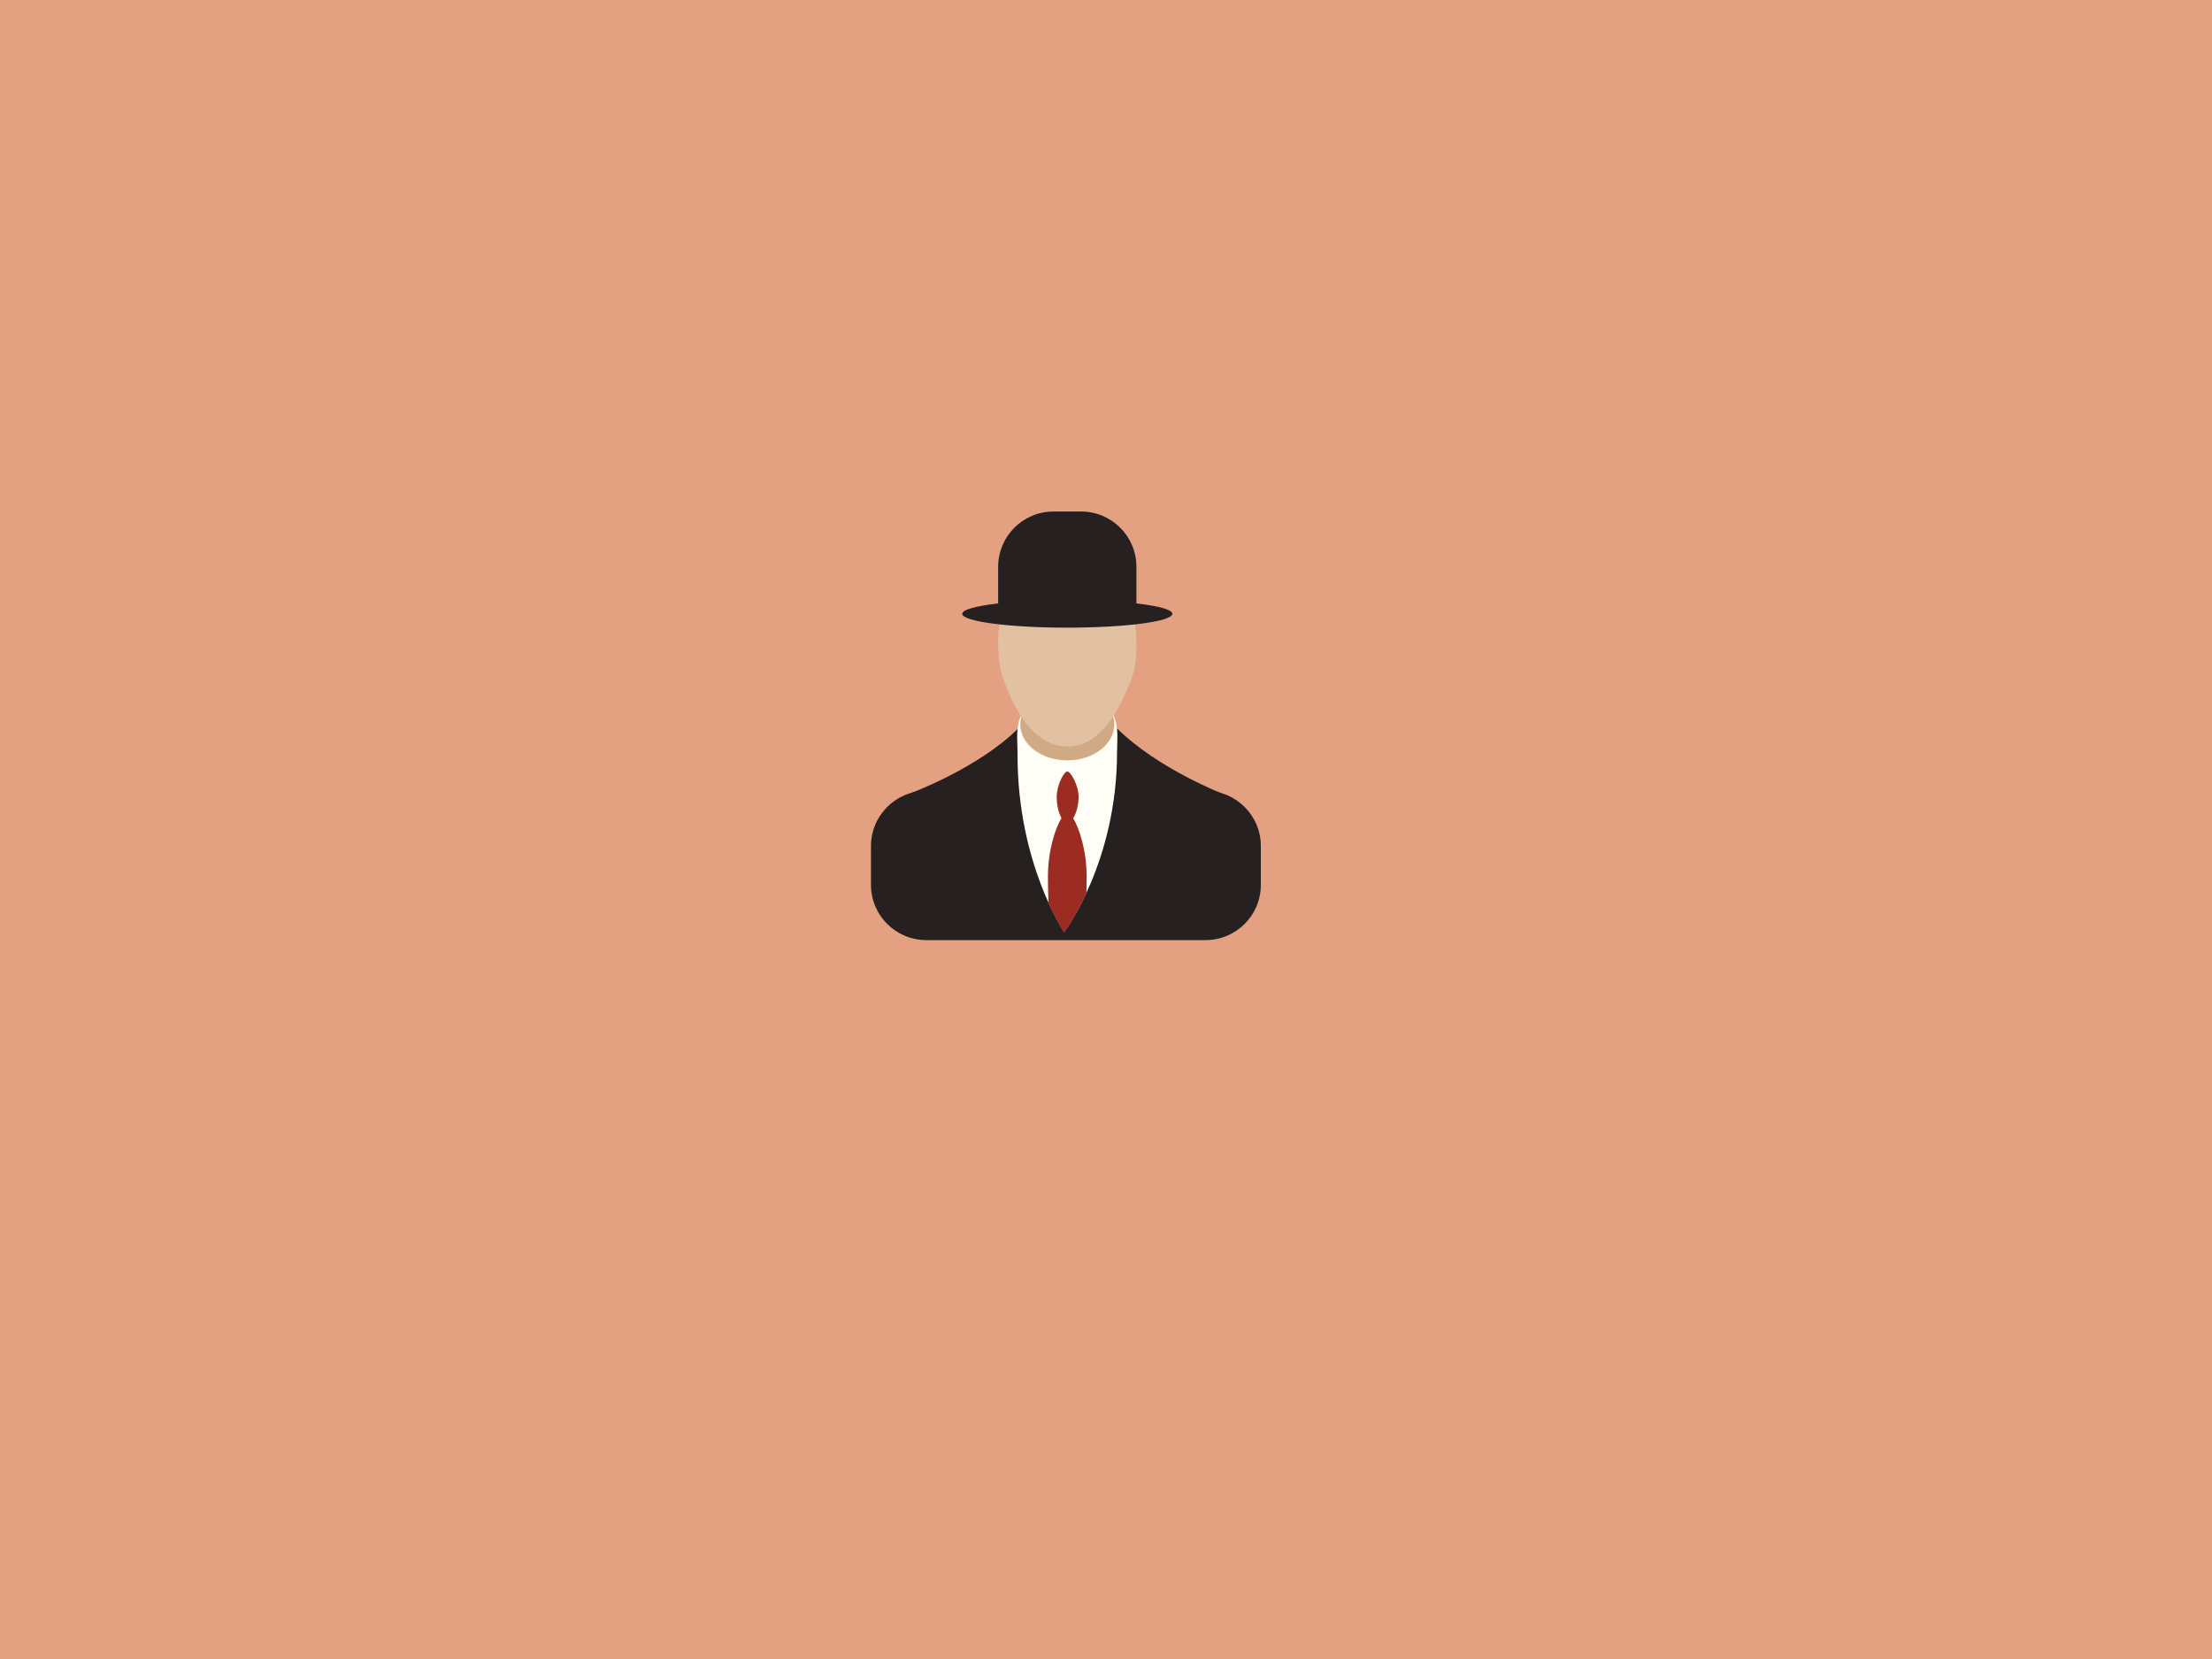 <?xml version="1.0" encoding="UTF-8" standalone="no"?>
<svg width="800px" height="600px" viewBox="0 0 800 600" version="1.1" xmlns="http://www.w3.org/2000/svg" xmlns:xlink="http://www.w3.org/1999/xlink" xmlns:sketch="http://www.bohemiancoding.com/sketch/ns">
    <rect x="0" y="0" width="800" height="600" fill="#808080" stroke="none"/>
    <title>Username Quandary</title>
    <description>Created with Sketch (http://www.bohemiancoding.com/sketch)</description>
    <defs></defs>
    <g id="Large icons" fill="#D8D8D8" fill-rule="evenodd">
        <g id="Face copy 2">
            <path d="M0,0 L0,600 L800,600 L800,0 L0,0 Z M0,0" id="Rectangle 99" fill="#E4A181"></path>
            <g id="Group">
                <path d="M334.996,286 C323.953,286 315,294.947 315,305.993 L315,320.007 C315,331.049 323.954,340 334.996,340 L436.004,340 C447.047,340 456,331.053 456,320.007 L456,305.993 C456,294.951 447.046,286 436.004,286 L334.996,286 Z M334.996,286" id="Rectangle 104" fill="#262020"></path>
                <path d="M368.241,263.469 C368.241,263.469 374.138,276.021 385.5,276.021 C396.862,276.021 404.028,263.469 404.028,263.469 C418.601,277.906 442,287 442,287 L329,287 C329,287 353.493,278.08 368.241,263.469 Z M368.241,263.469" id="Triangle 16" fill="#262020"></path>
            </g>
            <path d="M368.01,273.18 C368,312.358 384.868,337.079 384.868,337.079 C384.868,337.079 404,311.85 404,272 C404,263.716 406.768,252.226 386,252.226 C365.232,252.226 368,263.716 368,272 C368,272.391 368.003,272.785 368.01,273.18 Z M368.01,273.18" id="Oval 44" fill="#FFFEF6"></path>
            <path d="M386,275 C395.389,275 403,269.18 403,262 C403,254.82 395.389,249 386,249 C376.611,249 369,254.82 369,262 C369,269.18 376.611,275 386,275 Z M386,275" id="Oval 45" fill="#D0AA85"></path>
            <path d="M363,245.98 C369.417,263.869 378.02,270 386,270 C396.47,270 403.652,259.996 409,245.98 C410.571,241.863 411,238.603 411,233 C411,212.565 399.807,196 386,196 C372.193,196 360.892,212.566 361,233 C361.026,237.877 361.733,242.448 363,245.98 Z M363,245.98" id="Oval 43" fill="#E1C1A1"></path>
            <path d="M361,205 C361,193.952 369.952,185 380.995,185 L391.005,185 C402.047,185 411,193.954 411,205 L411,218.234 C418.967,219.151 424,220.498 424,222 C424,224.761 406.987,227 386,227 C365.013,227 348,224.761 348,222 C348,220.498 353.033,219.151 361,218.234 Z M361,205" id="Rectangle 102" fill="#262020"></path>
            <path d="M382.173,288.241 C382.173,283.869 384.821,279 386,279 C387.179,279 390.085,283.869 390.085,288.241 C390.085,291.079 389.295,294.126 388.136,295.915 C390.352,299.599 393,307.656 393,317.002 C393,319.063 392.974,321.061 392.931,322.964 C388.694,332.16 384.859,337.249 384.859,337.249 C384.859,337.249 382.317,333.496 379.208,326.612 C379.086,323.514 379,320.193 379,317.002 C379,307.604 381.677,299.509 383.9,295.854 C382.839,294.057 382.173,291.047 382.173,288.241 Z M382.173,288.241" id="Oval 46" fill="#9C2C22"></path>
        </g>
    </g>
</svg>